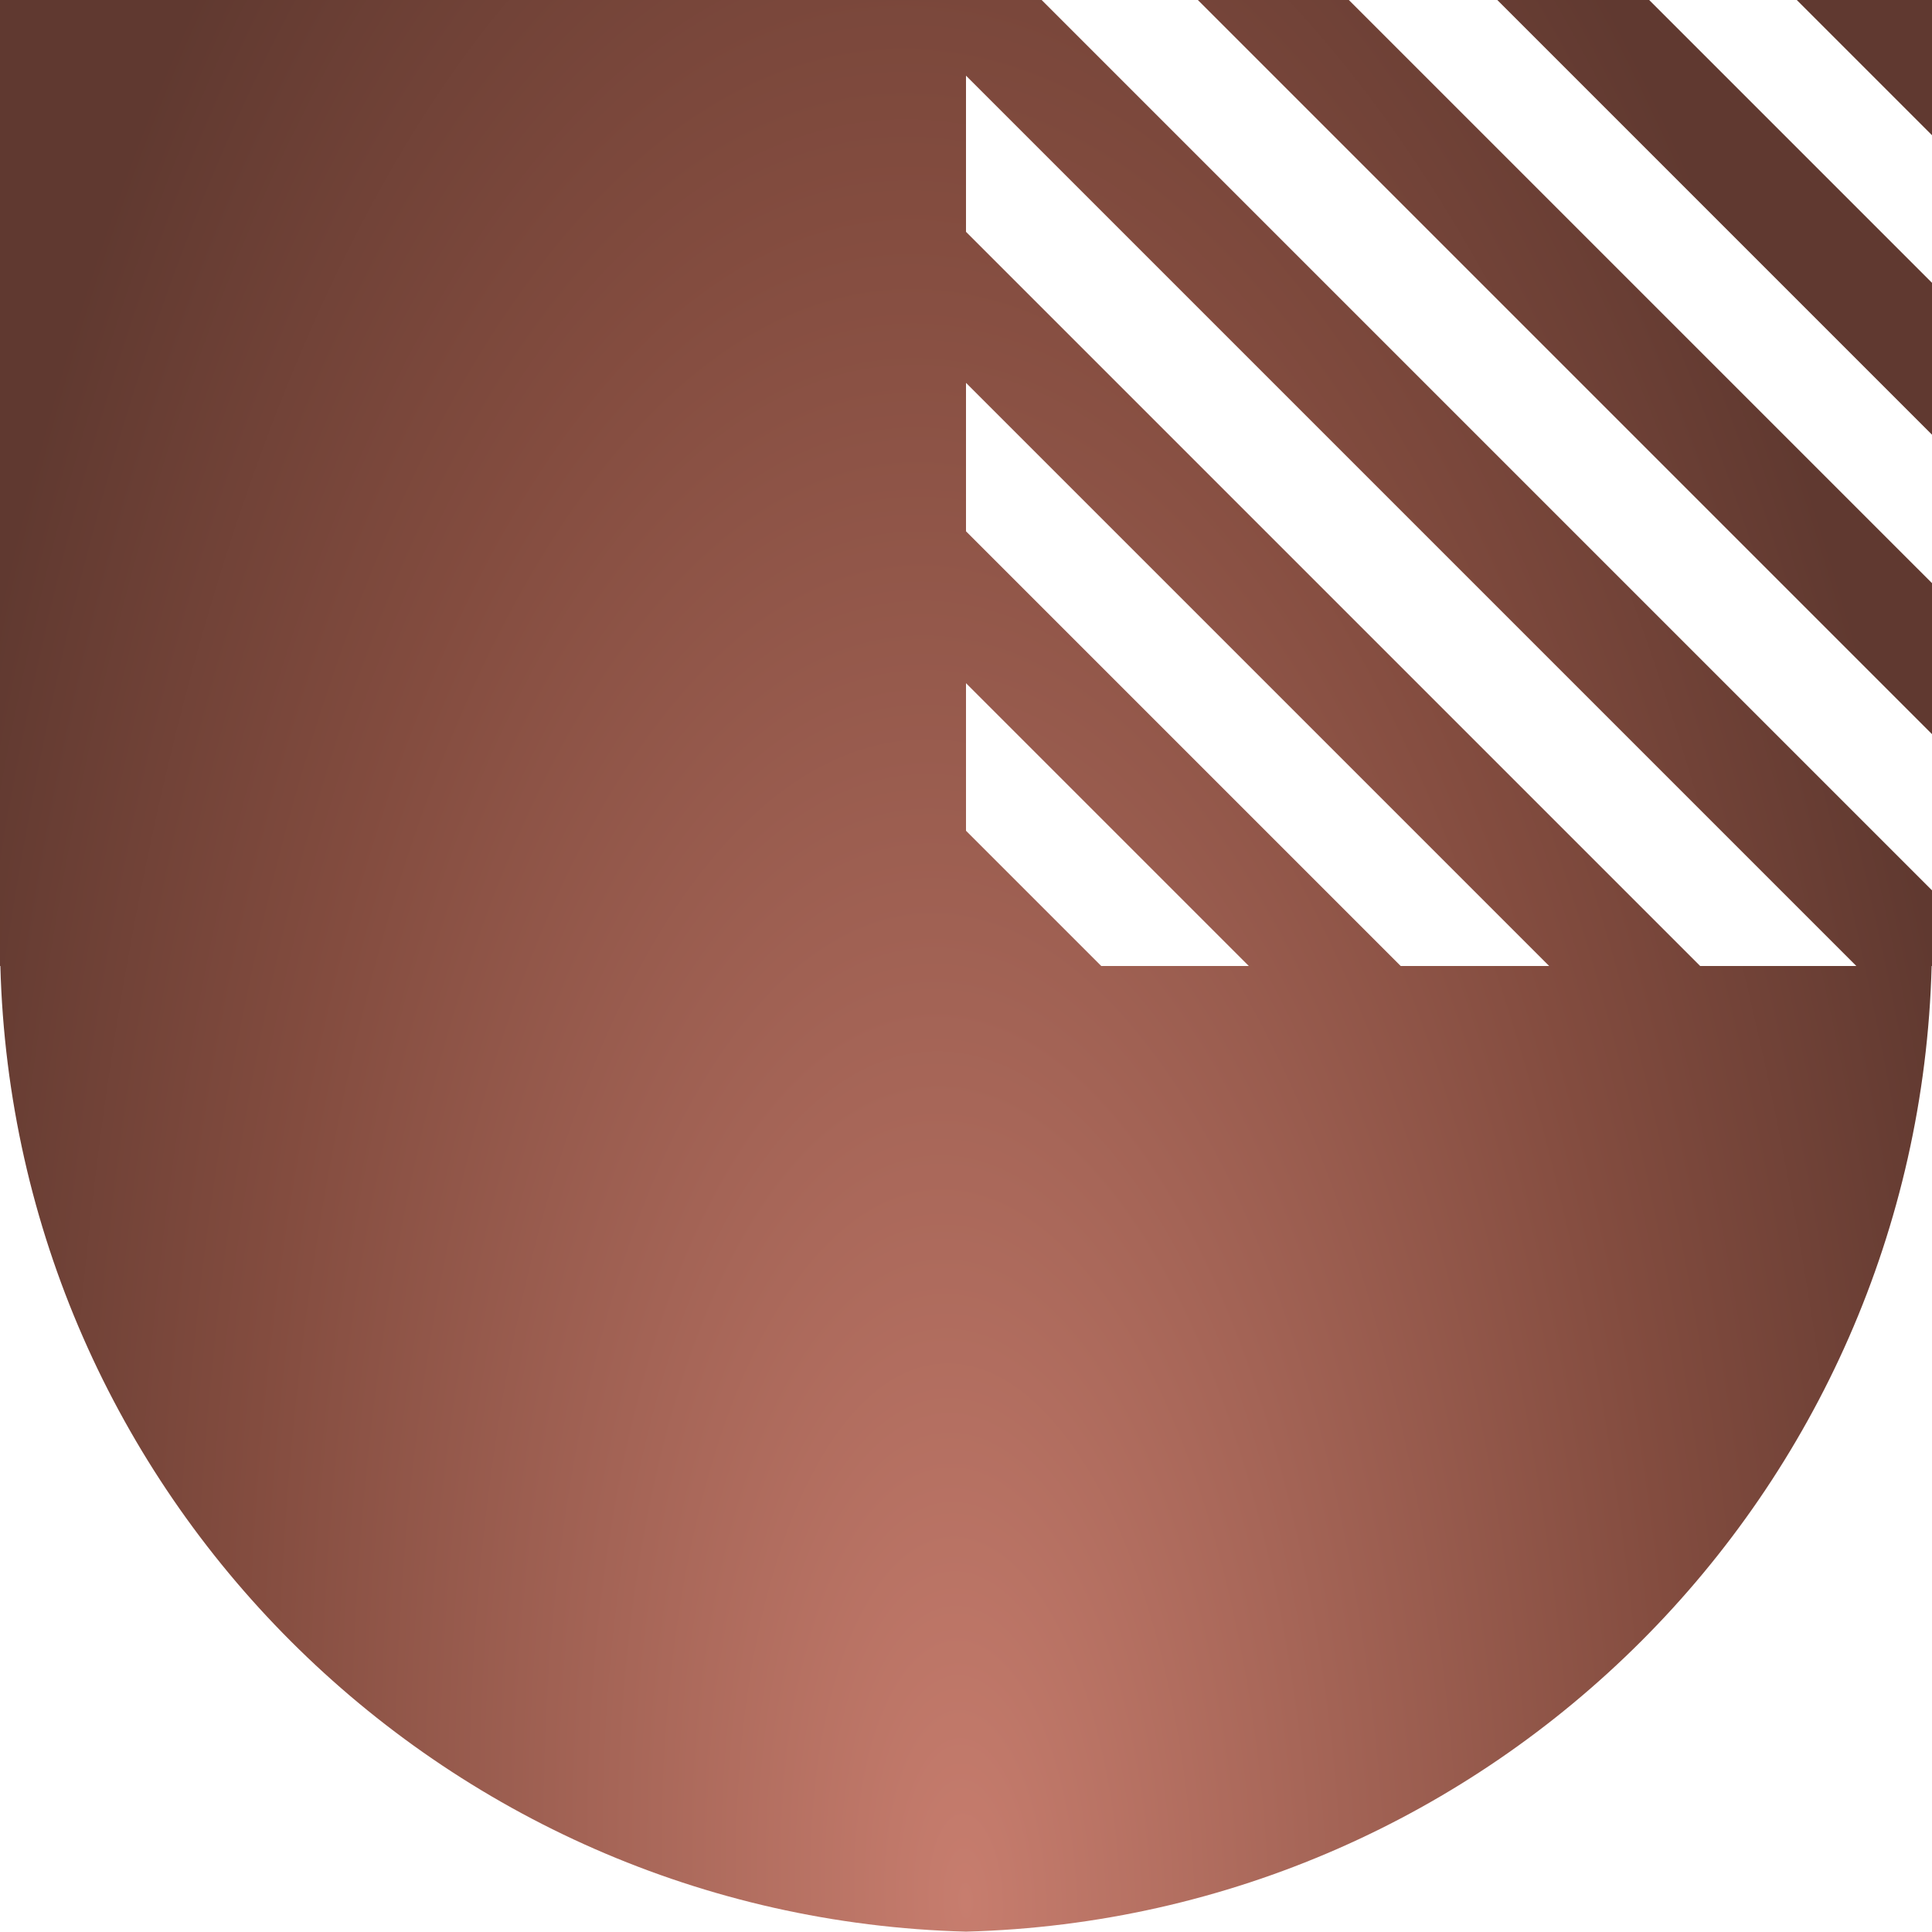 <svg width="144" height="144" viewBox="0 0 144 144" fill="none" xmlns="http://www.w3.org/2000/svg">
<path fill-rule="evenodd" clip-rule="evenodd" d="M72 72H0V0H77.64L144 66.36V72L143.974 72C142.931 111.28 111.28 142.931 72 143.973C32.72 142.931 1.069 111.28 0.027 72L72 72ZM72 61.92L82.08 72H93.08L72 50.92V61.92ZM72 39.6L104.4 72H115.466L72 28.535V39.6ZM72 17.28L126.72 72L138.36 72L72 5.64V17.28Z" fill="url(#paint0_radial_2642_489)"/>
<path d="M100.534 0H89.28L144 54.72V43.465L100.534 0Z" fill="url(#paint1_radial_2642_489)"/>
<path d="M111.6 0H122.92L144 21.08V32.4L111.6 0Z" fill="url(#paint2_radial_2642_489)"/>
<path d="M133.92 0L144 10.08V0H133.92Z" fill="url(#paint3_radial_2642_489)"/>
<defs>
<radialGradient id="paint0_radial_2642_489" cx="0" cy="0" r="1" gradientUnits="userSpaceOnUse" gradientTransform="translate(72 140.419) rotate(177.482) scale(80.926 185.213)">
<stop stop-color="#C77D6E"/>
<stop offset="0.672" stop-color="#834C3F"/>
<stop offset="1" stop-color="#603930"/>
</radialGradient>
<radialGradient id="paint1_radial_2642_489" cx="0" cy="0" r="1" gradientUnits="userSpaceOnUse" gradientTransform="translate(72 140.419) rotate(177.482) scale(80.926 185.213)">
<stop stop-color="#C77D6E"/>
<stop offset="0.672" stop-color="#834C3F"/>
<stop offset="1" stop-color="#603930"/>
</radialGradient>
<radialGradient id="paint2_radial_2642_489" cx="0" cy="0" r="1" gradientUnits="userSpaceOnUse" gradientTransform="translate(72 140.419) rotate(177.482) scale(80.926 185.213)">
<stop stop-color="#C77D6E"/>
<stop offset="0.672" stop-color="#834C3F"/>
<stop offset="1" stop-color="#603930"/>
</radialGradient>
<radialGradient id="paint3_radial_2642_489" cx="0" cy="0" r="1" gradientUnits="userSpaceOnUse" gradientTransform="translate(72 140.419) rotate(177.482) scale(80.926 185.213)">
<stop stop-color="#C77D6E"/>
<stop offset="0.672" stop-color="#834C3F"/>
<stop offset="1" stop-color="#603930"/>
</radialGradient>
</defs>
</svg>
